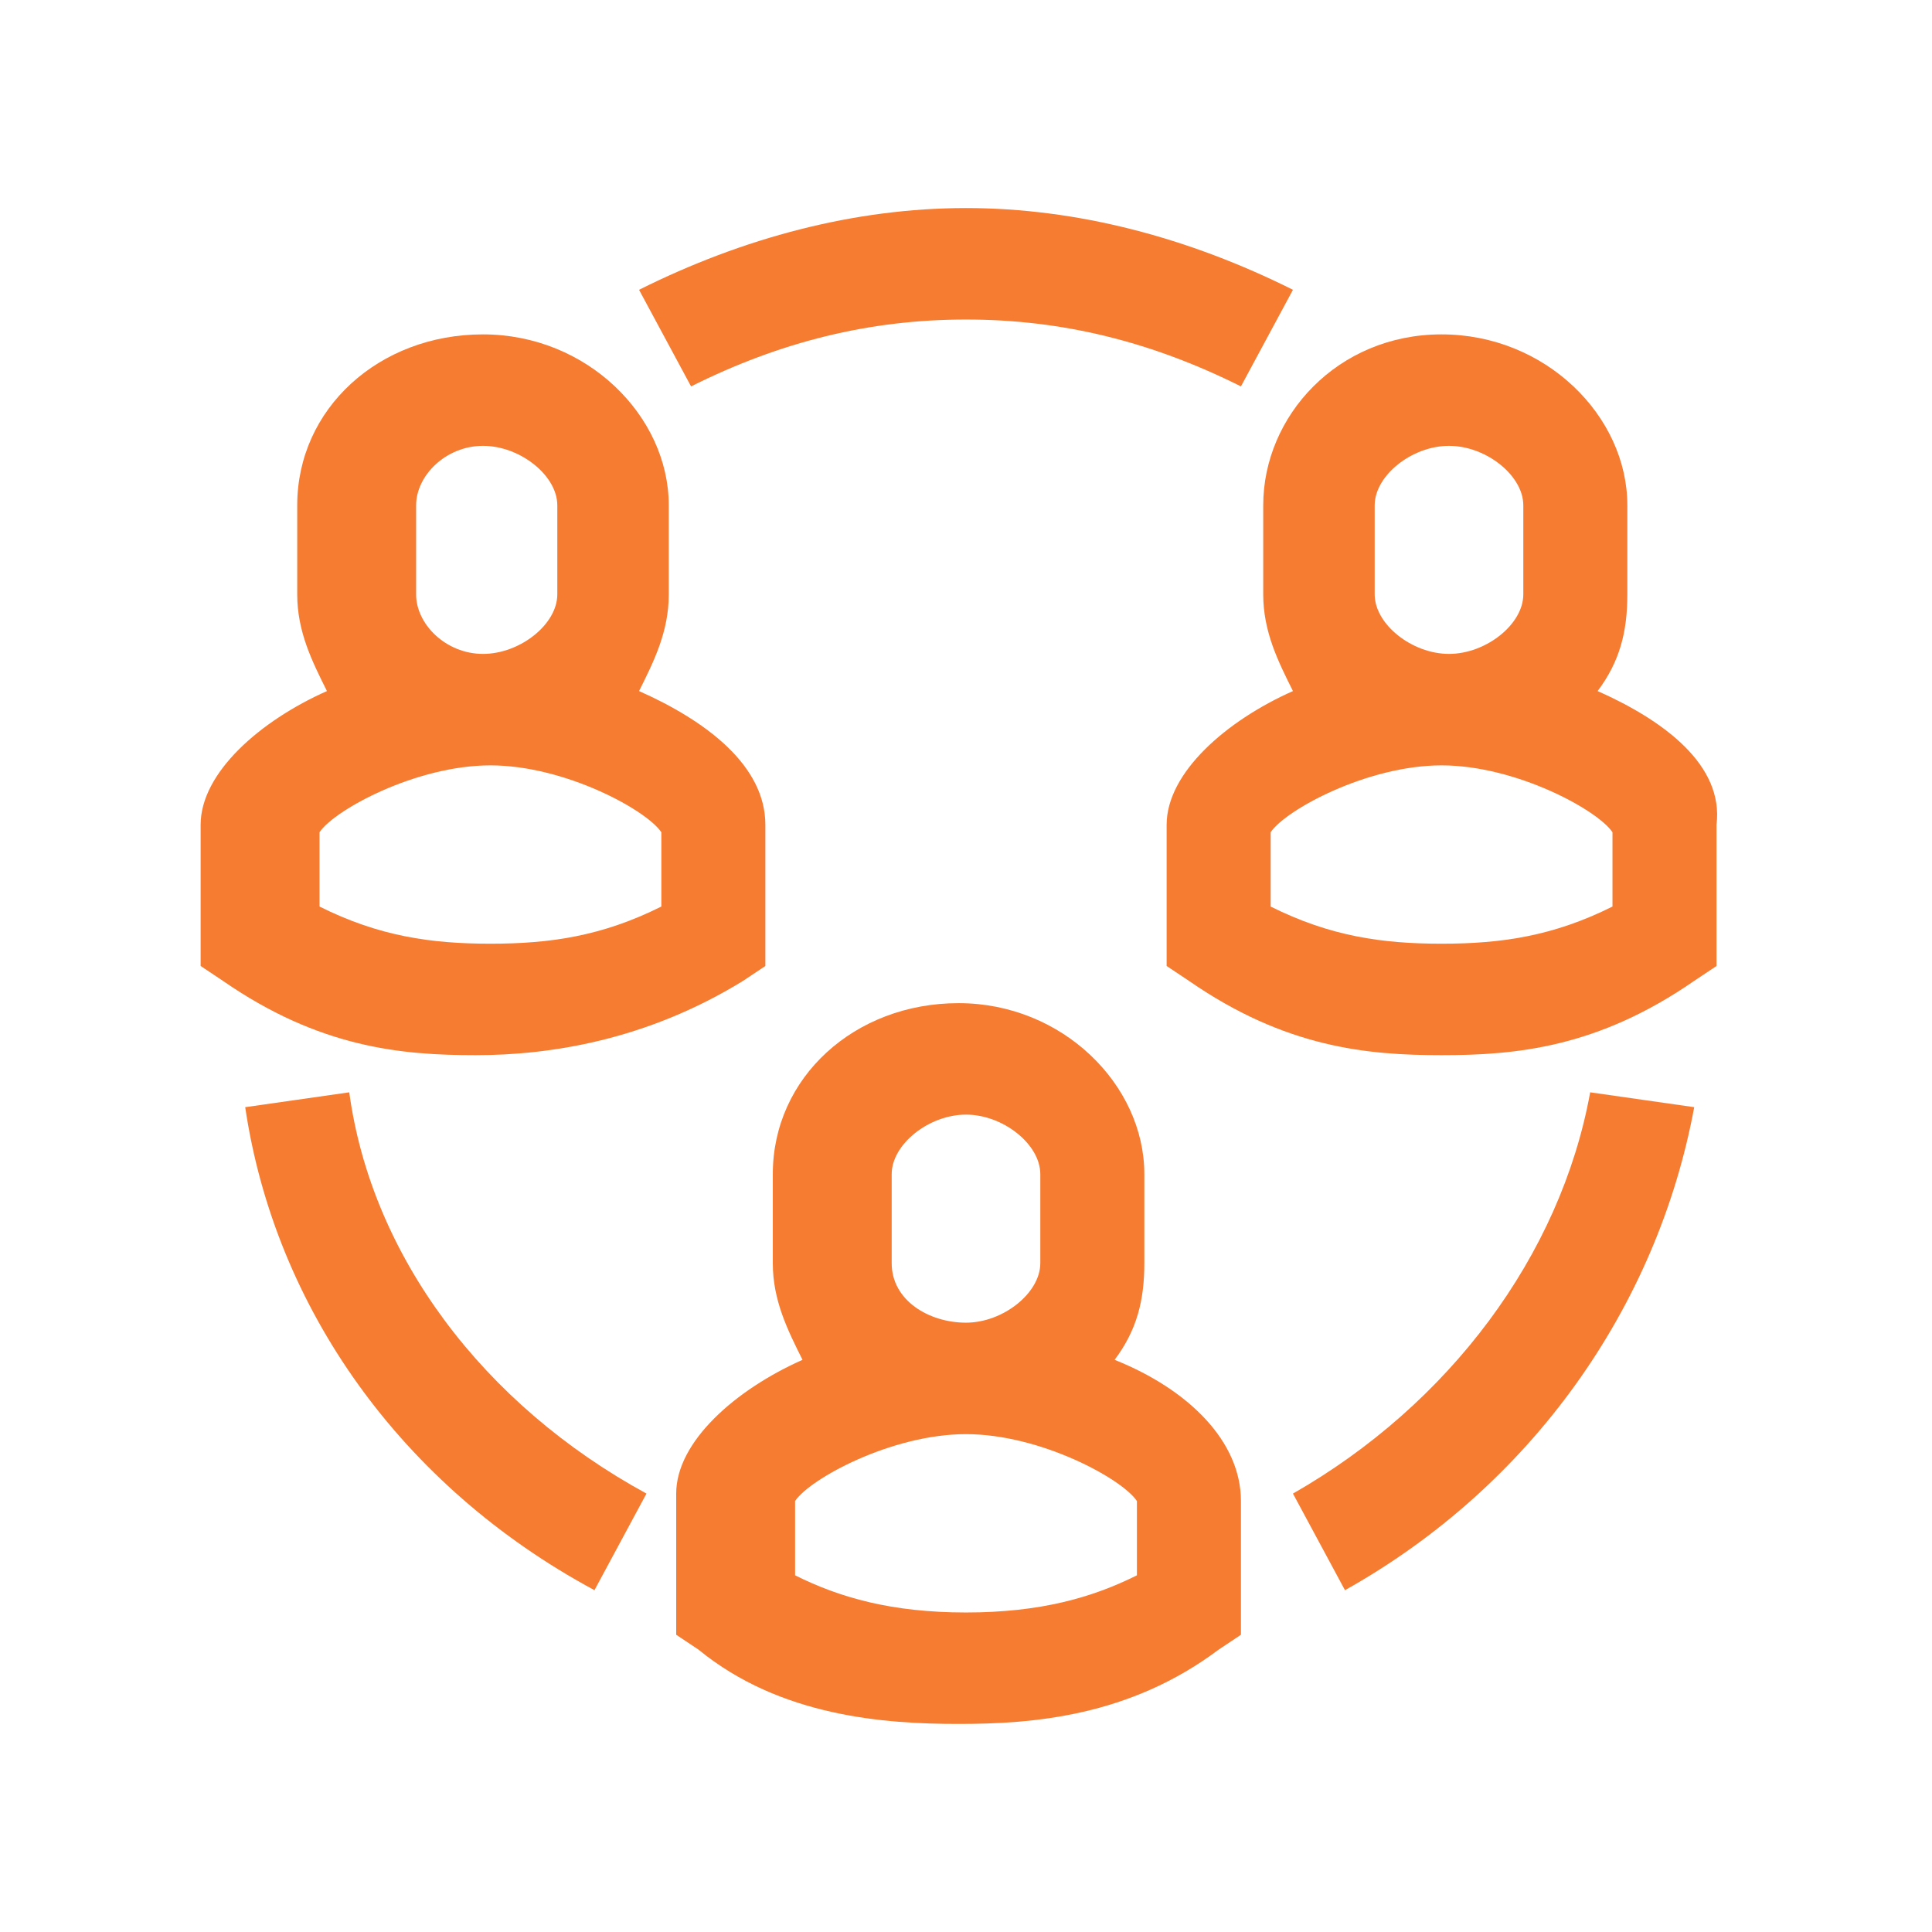 <?xml version="1.0" encoding="utf-8"?>
<!-- Generator: Adobe Illustrator 18.0.0, SVG Export Plug-In . SVG Version: 6.00 Build 0)  -->
<!DOCTYPE svg PUBLIC "-//W3C//DTD SVG 1.1//EN" "http://www.w3.org/Graphics/SVG/1.1/DTD/svg11.dtd">
<svg version="1.1" id="icons" xmlns="http://www.w3.org/2000/svg" xmlns:xlink="http://www.w3.org/1999/xlink" x="0px" y="0px"
	 viewBox="0 0 26 26" enable-background="new 0 0 26 26" xml:space="preserve">
<g>
	<path fill="#F57C30" d="M17.4,20.1l0.7,1.3c2.5-1.4,4.2-3.8,4.7-6.5l-1.4-0.2C21,16.9,19.5,18.9,17.4,20.1z"/>
	<path fill="#F57C30" d="M4.7,14.7l-1.4,0.2c0.4,2.7,2.1,5.1,4.7,6.5l0.7-1.3C6.5,18.9,5,16.9,4.7,14.7z"/>
	<path fill="#F57C30" d="M13,4.3c1.3,0,2.5,0.3,3.7,0.9l0.7-1.3C16,3.2,14.5,2.8,13,2.8s-3,0.4-4.4,1.1l0.7,1.3
		C10.5,4.6,11.7,4.3,13,4.3z"/>
	<path fill="#F57C30" d="M21.5,9.3c0.3-0.4,0.4-0.8,0.4-1.3V6.8c0-1.2-1.1-2.3-2.5-2.3S17,5.6,17,6.8V8c0,0.5,0.2,0.9,0.4,1.3
		c-0.9,0.4-1.7,1.1-1.7,1.8V13l0.3,0.2c1.3,0.9,2.4,1,3.4,1s2.1-0.1,3.4-1l0.3-0.2v-1.9C23.2,10.3,22.4,9.7,21.5,9.3z M18.5,8V6.8
		c0-0.4,0.5-0.8,1-0.8s1,0.4,1,0.8V8c0,0.4-0.5,0.8-1,0.8S18.5,8.4,18.5,8z M21.7,12.2c-0.8,0.4-1.5,0.5-2.3,0.5s-1.5-0.1-2.3-0.5
		v-1c0.2-0.3,1.3-0.9,2.3-0.9s2.1,0.6,2.3,0.9V12.2z"/>
	<path fill="#F57C30" d="M15,18.3c0.3-0.4,0.4-0.8,0.4-1.3v-1.2c0-1.2-1.1-2.3-2.5-2.3s-2.5,1-2.5,2.3V17c0,0.5,0.2,0.9,0.4,1.3
		c-0.9,0.4-1.7,1.1-1.7,1.8V22l0.3,0.2c1.1,0.9,2.5,1,3.5,1s2.3-0.1,3.5-1l0.3-0.2v-1.8C16.7,19.4,16,18.7,15,18.3z M12,17v-1.2
		c0-0.4,0.5-0.8,1-0.8s1,0.4,1,0.8V17c0,0.4-0.5,0.8-1,0.8S12,17.5,12,17z M15.3,21.2c-0.6,0.3-1.3,0.5-2.3,0.5s-1.7-0.2-2.3-0.5v-1
		c0.2-0.3,1.3-0.9,2.3-0.9s2.1,0.6,2.3,0.9V21.2z"/>
	<path fill="#F57C30" d="M10,13.2l0.3-0.2v-1.9c0-0.8-0.8-1.4-1.7-1.8C8.8,8.9,9,8.5,9,8V6.8c0-1.2-1.1-2.3-2.5-2.3s-2.5,1-2.5,2.3
		V8c0,0.5,0.2,0.9,0.4,1.3c-0.9,0.4-1.7,1.1-1.7,1.8V13l0.3,0.2c1.3,0.9,2.4,1,3.4,1S8.7,14,10,13.2z M5.6,8V6.8C5.6,6.4,6,6,6.5,6
		s1,0.4,1,0.8V8c0,0.4-0.5,0.8-1,0.8S5.6,8.4,5.6,8z M4.3,11.2c0.2-0.3,1.3-0.9,2.3-0.9s2.1,0.6,2.3,0.9v1c-0.8,0.4-1.5,0.5-2.3,0.5
		c-0.8,0-1.5-0.1-2.3-0.5V11.2z"/>
</g>
</svg>
